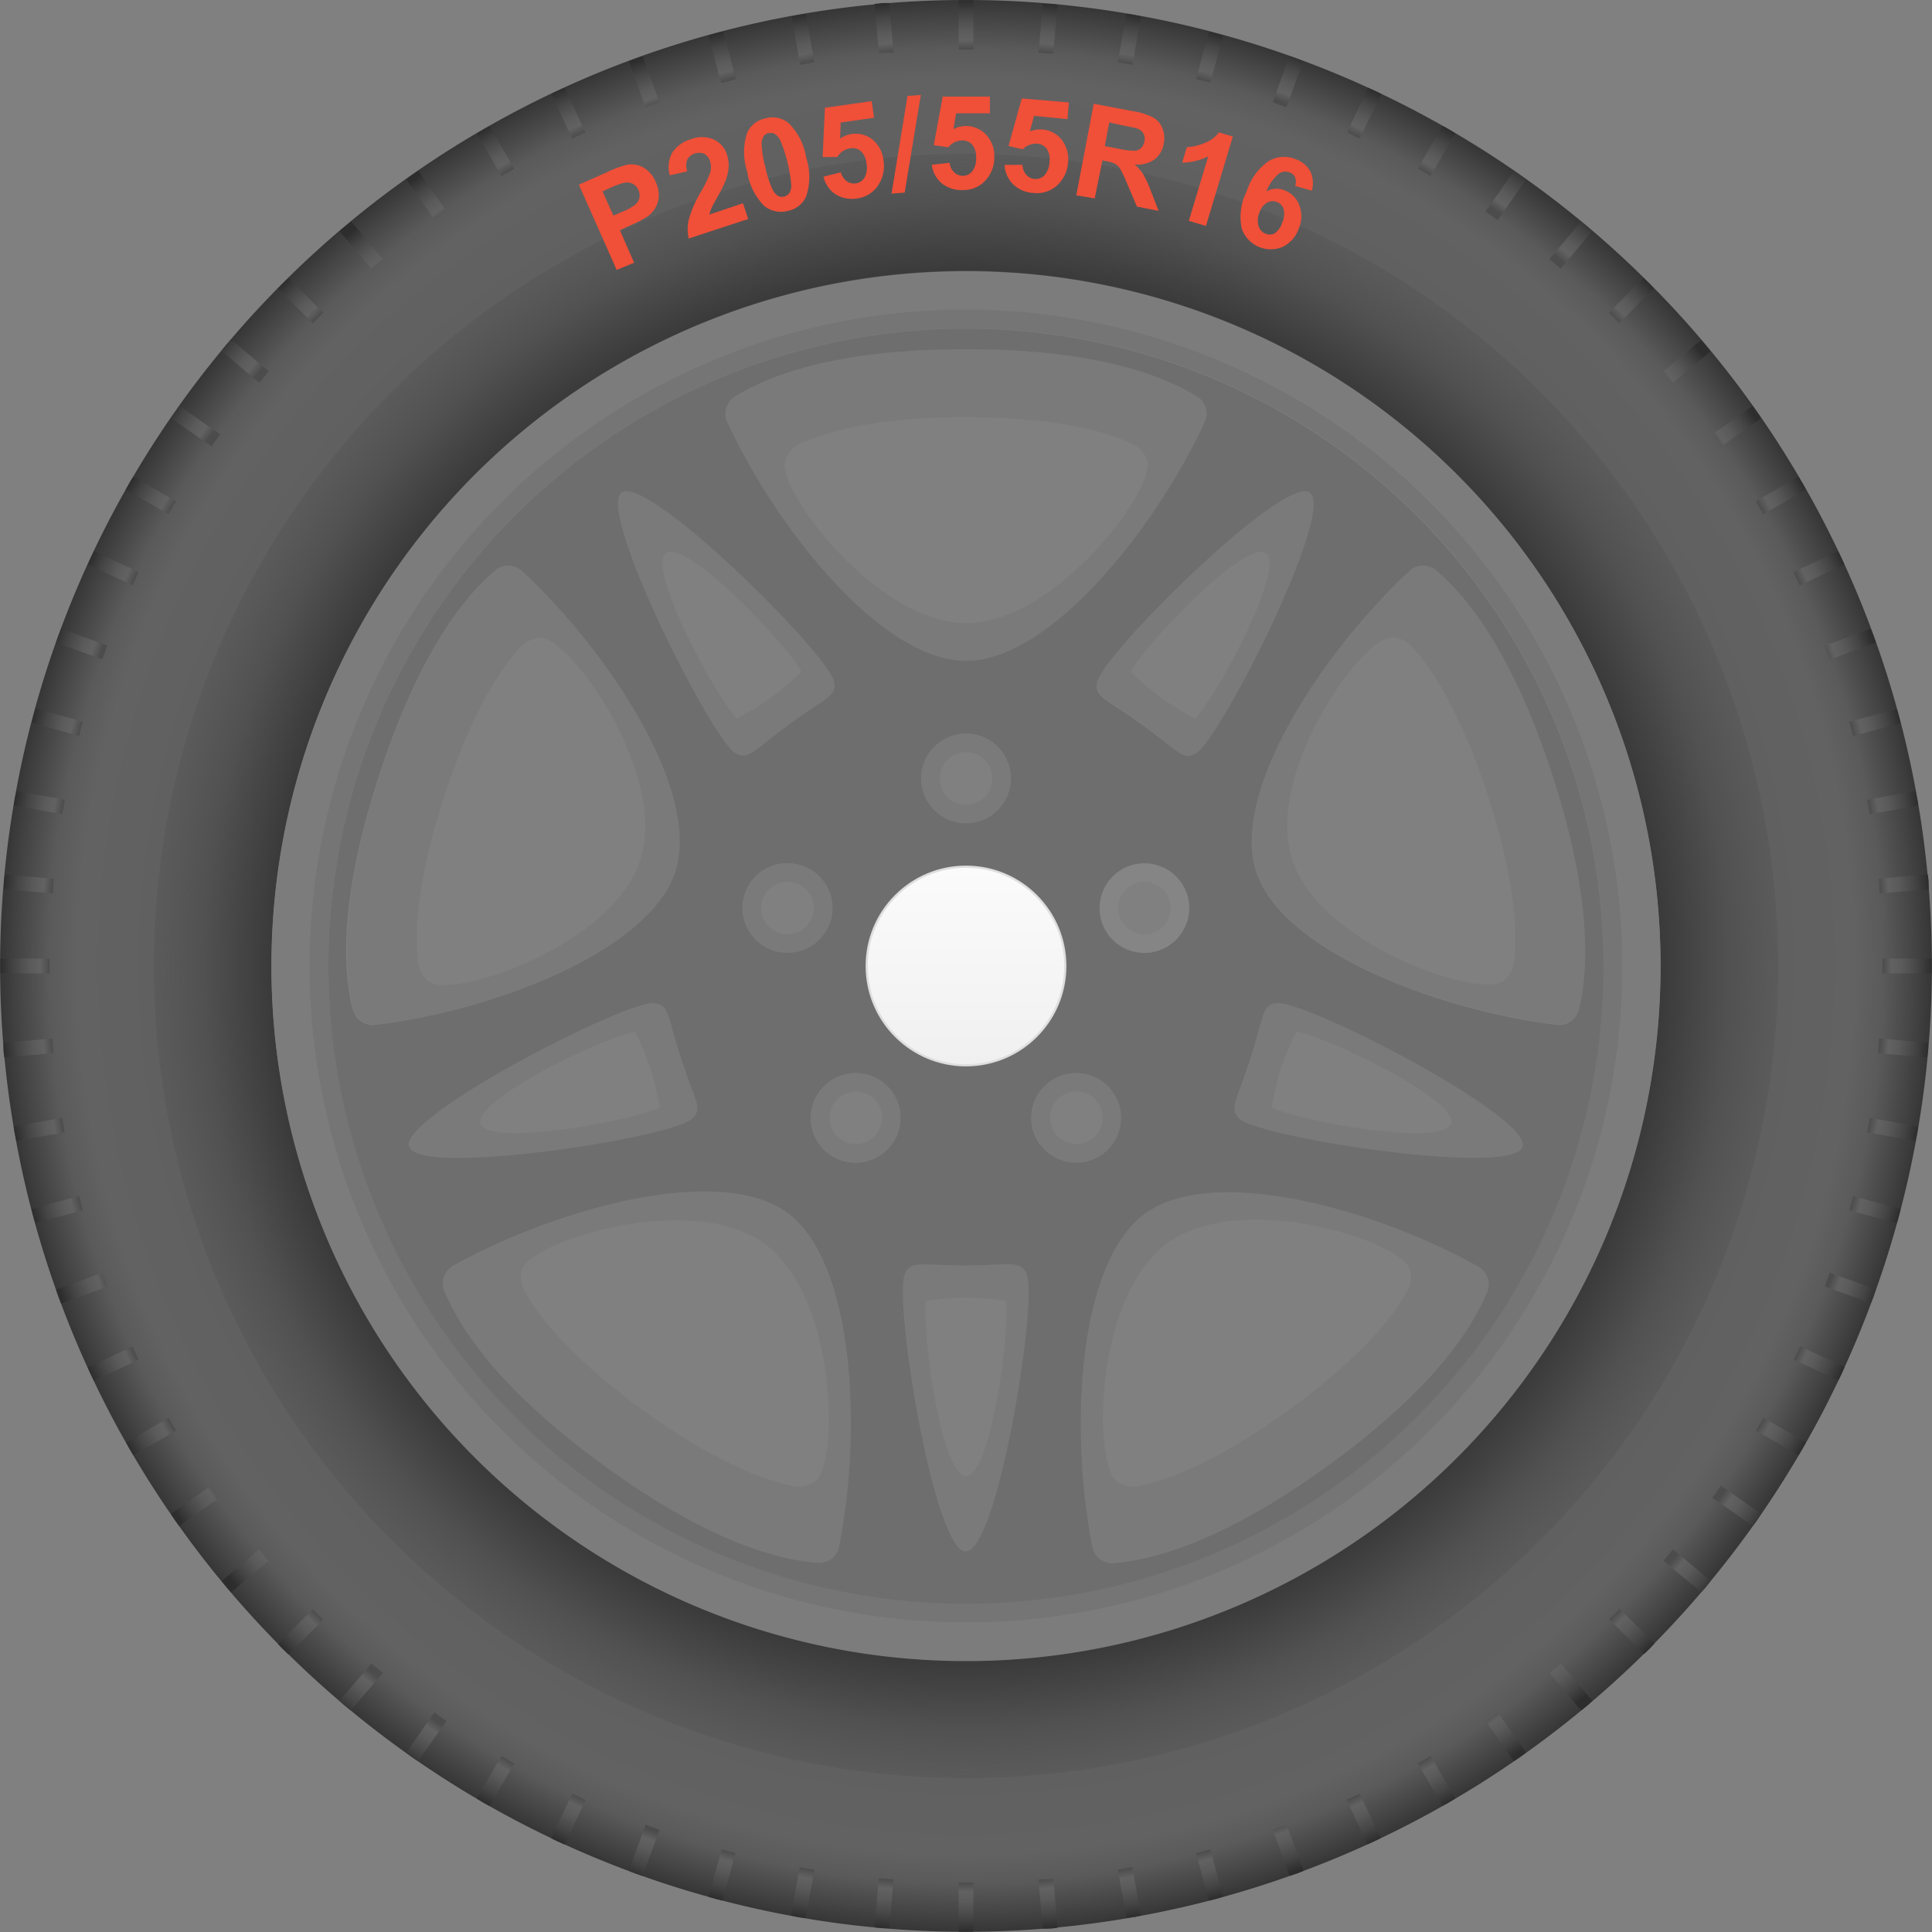 <svg id="Layer_1" data-name="Layer 1" xmlns="http://www.w3.org/2000/svg" xmlns:xlink="http://www.w3.org/1999/xlink" viewBox="0 0 178.02 178.02"><rect x="0" y="0" width="178.02" height="178.02" fill="#808080" stroke="none"/><defs><style>.cls-1{fill:url(#radial-gradient);}.cls-2{fill:url(#linear-gradient);}.cls-3{fill:url(#linear-gradient-2);}.cls-4{fill:url(#linear-gradient-3);}.cls-5{fill:url(#linear-gradient-4);}.cls-6{fill:url(#linear-gradient-5);}.cls-7{fill:url(#linear-gradient-6);}.cls-8{fill:url(#linear-gradient-7);}.cls-9{fill:url(#linear-gradient-8);}.cls-10{fill:url(#linear-gradient-9);}.cls-11{fill:url(#linear-gradient-10);}.cls-12{fill:url(#linear-gradient-11);}.cls-13{fill:url(#linear-gradient-12);}.cls-14{fill:url(#linear-gradient-13);}.cls-15{fill:url(#linear-gradient-14);}.cls-16{fill:url(#linear-gradient-15);}.cls-17{fill:url(#linear-gradient-16);}.cls-18{fill:url(#linear-gradient-17);}.cls-19{fill:url(#linear-gradient-18);}.cls-20{fill:url(#linear-gradient-19);}.cls-21{fill:url(#linear-gradient-20);}.cls-22{fill:url(#linear-gradient-21);}.cls-23{fill:url(#linear-gradient-22);}.cls-24{fill:url(#linear-gradient-23);}.cls-25{fill:url(#linear-gradient-24);}.cls-26{fill:url(#linear-gradient-25);}.cls-27{fill:url(#linear-gradient-26);}.cls-28{fill:url(#linear-gradient-27);}.cls-29{fill:url(#linear-gradient-28);}.cls-30{fill:url(#linear-gradient-29);}.cls-31{fill:url(#linear-gradient-30);}.cls-32{fill:url(#linear-gradient-31);}.cls-33{fill:url(#linear-gradient-32);}.cls-34{fill:url(#linear-gradient-33);}.cls-35{fill:url(#linear-gradient-34);}.cls-36{fill:url(#linear-gradient-35);}.cls-37{fill:url(#linear-gradient-36);}.cls-38{fill:url(#linear-gradient-37);}.cls-39{fill:url(#linear-gradient-38);}.cls-40{fill:url(#linear-gradient-39);}.cls-41{fill:url(#linear-gradient-40);}.cls-42{fill:url(#linear-gradient-41);}.cls-43{fill:url(#linear-gradient-42);}.cls-44{fill:url(#linear-gradient-43);}.cls-45{fill:url(#linear-gradient-44);}.cls-46{fill:url(#linear-gradient-45);}.cls-47{fill:url(#linear-gradient-46);}.cls-48{fill:url(#linear-gradient-47);}.cls-49{fill:url(#linear-gradient-48);}.cls-50{fill:url(#linear-gradient-49);}.cls-51{fill:url(#linear-gradient-50);}.cls-52{fill:url(#linear-gradient-51);}.cls-53{fill:url(#linear-gradient-52);}.cls-54{fill:url(#linear-gradient-53);}.cls-55{fill:url(#linear-gradient-54);}.cls-56{fill:url(#linear-gradient-55);}.cls-57{fill:url(#linear-gradient-56);}.cls-58{fill:url(#linear-gradient-57);}.cls-59{fill:url(#linear-gradient-58);}.cls-60{fill:url(#linear-gradient-59);}.cls-61{fill:url(#linear-gradient-60);}.cls-62{fill:url(#linear-gradient-61);}.cls-63{fill:url(#linear-gradient-62);}.cls-64{fill:url(#linear-gradient-63);}.cls-65{fill:url(#linear-gradient-64);}.cls-66{fill:url(#linear-gradient-65);}.cls-67{fill:url(#linear-gradient-66);}.cls-68{fill:url(#linear-gradient-67);}.cls-69{fill:url(#linear-gradient-68);}.cls-70{fill:url(#linear-gradient-69);}.cls-71{fill:url(#linear-gradient-70);}.cls-72{fill:url(#linear-gradient-71);}.cls-73{fill:url(#linear-gradient-72);}.cls-74{fill:url(#radial-gradient-2);}.cls-75{fill:#7a7a7a;}.cls-76{fill:#7c7c7c;}.cls-77{fill:#757575;}.cls-78{fill:#6e6e6e;}.cls-79{fill:#858585;}.cls-80{stroke:#dedede;stroke-miterlimit:10;stroke-width:0.2px;fill:url(#linear-gradient-73);}.cls-81{fill:#f04f38;}</style><radialGradient id="radial-gradient" cx="141.73" cy="141.73" r="89.01" gradientUnits="userSpaceOnUse"><stop offset="0" stop-color="#4c4c4c"/><stop offset="0.92" stop-color="#626262"/><stop offset="0.95" stop-color="#5a5a5a"/><stop offset="0.98" stop-color="#454545"/><stop offset="1" stop-color="#363636"/></radialGradient><linearGradient id="linear-gradient" x1="141.73" y1="57.29" x2="141.73" y2="52.74" gradientUnits="userSpaceOnUse"><stop offset="0" stop-color="#4c4c4c"/><stop offset="0.19" stop-color="#626262"/><stop offset="0.4" stop-color="#5a5a5a"/><stop offset="0.72" stop-color="#454545"/><stop offset="1" stop-color="#2d2d2d"/></linearGradient><linearGradient id="linear-gradient-2" x1="141.31" y1="57.57" x2="141.31" y2="53.02" gradientTransform="translate(-11.42 12.58) rotate(-5)" xlink:href="#linear-gradient"/><linearGradient id="linear-gradient-3" x1="142.25" y1="57.04" x2="142.25" y2="52.49" gradientTransform="translate(-22.92 27.09) rotate(-10)" xlink:href="#linear-gradient"/><linearGradient id="linear-gradient-4" x1="142.09" y1="57.44" x2="142.09" y2="52.89" gradientTransform="translate(-32.23 41.46) rotate(-15)" xlink:href="#linear-gradient"/><linearGradient id="linear-gradient-5" x1="141.93" y1="57.12" x2="141.93" y2="52.57" gradientTransform="matrix(0.94, -0.34, 0.34, 0.94, -40.05, 57.25)" xlink:href="#linear-gradient"/><linearGradient id="linear-gradient-6" x1="141.99" y1="57.31" x2="141.99" y2="52.76" gradientTransform="translate(-46.86 73.27) rotate(-25)" xlink:href="#linear-gradient"/><linearGradient id="linear-gradient-7" x1="141.84" y1="57.58" x2="141.84" y2="53.03" gradientTransform="translate(-52.11 89.66) rotate(-30)" xlink:href="#linear-gradient"/><linearGradient id="linear-gradient-8" x1="141.4" y1="56.81" x2="141.4" y2="52.26" gradientTransform="matrix(0.82, -0.57, 0.57, 0.82, -55.12, 107.13)" xlink:href="#linear-gradient"/><linearGradient id="linear-gradient-9" x1="141.68" y1="57.83" x2="141.68" y2="53.28" gradientTransform="matrix(0.77, -0.64, 0.64, 0.77, -58.24, 123.82)" xlink:href="#linear-gradient"/><linearGradient id="linear-gradient-10" x1="141.86" y1="57.38" x2="141.86" y2="52.84" gradientTransform="translate(-58.86 141.75) rotate(-45)" xlink:href="#linear-gradient"/><linearGradient id="linear-gradient-11" x1="142.31" y1="57.21" x2="142.31" y2="52.66" gradientTransform="matrix(0.64, -0.77, 0.77, 0.64, -58.25, 159.68)" xlink:href="#linear-gradient"/><linearGradient id="linear-gradient-12" x1="141.29" y1="56.96" x2="141.29" y2="52.41" gradientTransform="matrix(0.57, -0.82, 0.82, 0.57, -55.14, 176.37)" xlink:href="#linear-gradient"/><linearGradient id="linear-gradient-13" x1="142.07" y1="57.4" x2="142.07" y2="52.85" gradientTransform="translate(-52.14 193.85) rotate(-60)" xlink:href="#linear-gradient"/><linearGradient id="linear-gradient-14" x1="141.81" y1="57.55" x2="141.81" y2="53.01" gradientTransform="translate(-46.89 210.24) rotate(-65)" xlink:href="#linear-gradient"/><linearGradient id="linear-gradient-15" x1="141.62" y1="57.51" x2="141.62" y2="52.96" gradientTransform="matrix(0.34, -0.94, 0.94, 0.34, -40.09, 226.26)" xlink:href="#linear-gradient"/><linearGradient id="linear-gradient-16" x1="141.95" y1="57.67" x2="141.95" y2="53.13" gradientTransform="translate(-32.28 242.05) rotate(-75)" xlink:href="#linear-gradient"/><linearGradient id="linear-gradient-17" x1="141.56" y1="57.85" x2="141.56" y2="53.3" gradientTransform="translate(-22.97 256.43) rotate(-80)" xlink:href="#linear-gradient"/><linearGradient id="linear-gradient-18" x1="142.08" y1="56.92" x2="142.08" y2="52.37" gradientTransform="translate(-11.48 270.95) rotate(-85)" xlink:href="#linear-gradient"/><linearGradient id="linear-gradient-19" x1="141.8" y1="57.35" x2="141.8" y2="52.8" gradientTransform="translate(-0.06 283.53) rotate(-90)" xlink:href="#linear-gradient"/><linearGradient id="linear-gradient-20" x1="141.37" y1="57.64" x2="141.37" y2="53.09" gradientTransform="translate(12.51 294.95) rotate(-95)" xlink:href="#linear-gradient"/><linearGradient id="linear-gradient-21" x1="142.3" y1="57.12" x2="142.3" y2="52.57" gradientTransform="translate(27.03 306.45) rotate(-100)" xlink:href="#linear-gradient"/><linearGradient id="linear-gradient-22" x1="142.14" y1="57.52" x2="142.14" y2="52.97" gradientTransform="translate(41.4 315.76) rotate(-105)" xlink:href="#linear-gradient"/><linearGradient id="linear-gradient-23" x1="141.97" y1="57.2" x2="141.97" y2="52.65" gradientTransform="matrix(-0.34, -0.94, 0.94, -0.34, 57.18, 323.58)" xlink:href="#linear-gradient"/><linearGradient id="linear-gradient-24" x1="142.02" y1="57.39" x2="142.02" y2="52.84" gradientTransform="translate(73.21 330.39) rotate(-115)" xlink:href="#linear-gradient"/><linearGradient id="linear-gradient-25" x1="141.87" y1="57.67" x2="141.87" y2="53.12" gradientTransform="translate(89.6 335.64) rotate(-120)" xlink:href="#linear-gradient"/><linearGradient id="linear-gradient-26" x1="141.42" y1="56.89" x2="141.42" y2="52.34" gradientTransform="matrix(-0.57, -0.82, 0.82, -0.57, 107.07, 338.65)" xlink:href="#linear-gradient"/><linearGradient id="linear-gradient-27" x1="141.69" y1="57.92" x2="141.69" y2="53.37" gradientTransform="matrix(-0.64, -0.77, 0.77, -0.64, 123.76, 341.77)" xlink:href="#linear-gradient"/><linearGradient id="linear-gradient-28" x1="141.86" y1="57.47" x2="141.86" y2="52.92" gradientTransform="translate(141.69 342.39) rotate(-135)" xlink:href="#linear-gradient"/><linearGradient id="linear-gradient-29" x1="142.3" y1="57.3" x2="142.3" y2="52.75" gradientTransform="matrix(-0.77, -0.64, 0.64, -0.77, 159.62, 341.78)" xlink:href="#linear-gradient"/><linearGradient id="linear-gradient-30" x1="141.27" y1="57.04" x2="141.27" y2="52.5" gradientTransform="matrix(-0.82, -0.57, 0.57, -0.82, 176.31, 338.67)" xlink:href="#linear-gradient"/><linearGradient id="linear-gradient-31" x1="142.05" y1="57.48" x2="142.05" y2="52.93" gradientTransform="translate(193.79 335.67) rotate(-150)" xlink:href="#linear-gradient"/><linearGradient id="linear-gradient-32" x1="141.78" y1="57.64" x2="141.78" y2="53.09" gradientTransform="translate(210.18 330.41) rotate(-155)" xlink:href="#linear-gradient"/><linearGradient id="linear-gradient-33" x1="141.58" y1="57.59" x2="141.58" y2="53.04" gradientTransform="matrix(-0.94, -0.34, 0.34, -0.94, 226.2, 323.62)" xlink:href="#linear-gradient"/><linearGradient id="linear-gradient-34" x1="141.9" y1="57.75" x2="141.9" y2="53.2" gradientTransform="translate(241.99 315.81) rotate(-165)" xlink:href="#linear-gradient"/><linearGradient id="linear-gradient-35" x1="141.51" y1="57.93" x2="141.51" y2="53.37" gradientTransform="translate(256.37 306.5) rotate(-170)" xlink:href="#linear-gradient"/><linearGradient id="linear-gradient-36" x1="142.02" y1="56.99" x2="142.02" y2="52.44" gradientTransform="translate(270.89 295.01) rotate(-175)" xlink:href="#linear-gradient"/><linearGradient id="linear-gradient-37" x1="141.74" y1="57.42" x2="141.74" y2="52.87" gradientTransform="translate(283.47 283.59) rotate(180)" xlink:href="#linear-gradient"/><linearGradient id="linear-gradient-38" x1="141.3" y1="57.7" x2="141.3" y2="53.15" gradientTransform="translate(294.89 271.01) rotate(175)" xlink:href="#linear-gradient"/><linearGradient id="linear-gradient-39" x1="142.23" y1="57.17" x2="142.23" y2="52.62" gradientTransform="translate(306.39 256.5) rotate(170)" xlink:href="#linear-gradient"/><linearGradient id="linear-gradient-40" x1="142.06" y1="57.56" x2="142.06" y2="53.01" gradientTransform="translate(315.7 242.13) rotate(165)" xlink:href="#linear-gradient"/><linearGradient id="linear-gradient-41" x1="141.89" y1="57.24" x2="141.89" y2="52.69" gradientTransform="matrix(-0.94, 0.34, -0.34, -0.94, 323.52, 226.34)" xlink:href="#linear-gradient"/><linearGradient id="linear-gradient-42" x1="141.94" y1="57.42" x2="141.94" y2="52.87" gradientTransform="translate(330.32 210.32) rotate(155)" xlink:href="#linear-gradient"/><linearGradient id="linear-gradient-43" x1="141.78" y1="57.69" x2="141.78" y2="53.14" gradientTransform="translate(335.58 193.93) rotate(150)" xlink:href="#linear-gradient"/><linearGradient id="linear-gradient-44" x1="141.33" y1="56.91" x2="141.33" y2="52.36" gradientTransform="matrix(-0.82, 0.57, -0.57, -0.82, 338.59, 176.46)" xlink:href="#linear-gradient"/><linearGradient id="linear-gradient-45" x1="141.6" y1="57.93" x2="141.6" y2="53.37" gradientTransform="matrix(-0.77, 0.64, -0.64, -0.77, 341.71, 159.77)" xlink:href="#linear-gradient"/><linearGradient id="linear-gradient-46" x1="141.77" y1="57.48" x2="141.77" y2="52.93" gradientTransform="translate(342.33 141.84) rotate(135)" xlink:href="#linear-gradient"/><linearGradient id="linear-gradient-47" x1="142.21" y1="57.3" x2="142.21" y2="52.74" gradientTransform="matrix(-0.64, 0.77, -0.77, -0.64, 341.72, 123.91)" xlink:href="#linear-gradient"/><linearGradient id="linear-gradient-48" x1="141.18" y1="57.03" x2="141.18" y2="52.48" gradientTransform="matrix(-0.57, 0.82, -0.82, -0.57, 338.61, 107.22)" xlink:href="#linear-gradient"/><linearGradient id="linear-gradient-49" x1="141.96" y1="57.46" x2="141.96" y2="52.91" gradientTransform="translate(335.6 89.74) rotate(120)" xlink:href="#linear-gradient"/><linearGradient id="linear-gradient-50" x1="141.69" y1="57.61" x2="141.69" y2="53.06" gradientTransform="translate(330.35 73.35) rotate(115)" xlink:href="#linear-gradient"/><linearGradient id="linear-gradient-51" x1="141.5" y1="57.55" x2="141.5" y2="53" gradientTransform="matrix(-0.34, 0.94, -0.94, -0.34, 323.56, 57.33)" xlink:href="#linear-gradient"/><linearGradient id="linear-gradient-52" x1="141.82" y1="57.71" x2="141.82" y2="53.16" gradientTransform="translate(315.74 41.54) rotate(105)" xlink:href="#linear-gradient"/><linearGradient id="linear-gradient-53" x1="141.43" y1="57.88" x2="141.43" y2="53.32" gradientTransform="translate(306.44 27.16) rotate(100)" xlink:href="#linear-gradient"/><linearGradient id="linear-gradient-54" x1="141.95" y1="56.93" x2="141.95" y2="52.38" gradientTransform="translate(294.95 12.65) rotate(95)" xlink:href="#linear-gradient"/><linearGradient id="linear-gradient-55" x1="141.67" y1="57.36" x2="141.67" y2="52.81" gradientTransform="translate(283.53 0.06) rotate(90)" xlink:href="#linear-gradient"/><linearGradient id="linear-gradient-56" x1="141.24" y1="57.64" x2="141.24" y2="53.09" gradientTransform="translate(270.96 -11.36) rotate(85)" xlink:href="#linear-gradient"/><linearGradient id="linear-gradient-57" x1="142.18" y1="57.1" x2="142.18" y2="52.55" gradientTransform="translate(256.44 -22.86) rotate(80)" xlink:href="#linear-gradient"/><linearGradient id="linear-gradient-58" x1="142.01" y1="57.49" x2="142.01" y2="52.94" gradientTransform="translate(242.08 -32.17) rotate(75)" xlink:href="#linear-gradient"/><linearGradient id="linear-gradient-59" x1="141.85" y1="57.17" x2="141.85" y2="52.61" gradientTransform="matrix(0.34, 0.94, -0.94, 0.34, 226.29, -39.99)" xlink:href="#linear-gradient"/><linearGradient id="linear-gradient-60" x1="141.9" y1="57.35" x2="141.9" y2="52.8" gradientTransform="translate(210.27 -46.8) rotate(65)" xlink:href="#linear-gradient"/><linearGradient id="linear-gradient-61" x1="141.76" y1="57.61" x2="141.76" y2="53.06" gradientTransform="translate(193.88 -52.06) rotate(60)" xlink:href="#linear-gradient"/><linearGradient id="linear-gradient-62" x1="141.31" y1="56.83" x2="141.31" y2="52.28" gradientTransform="matrix(0.57, 0.82, -0.82, 0.57, 176.4, -55.07)" xlink:href="#linear-gradient"/><linearGradient id="linear-gradient-63" x1="141.59" y1="57.84" x2="141.59" y2="53.29" gradientTransform="matrix(0.64, 0.77, -0.77, 0.64, 159.71, -58.19)" xlink:href="#linear-gradient"/><linearGradient id="linear-gradient-64" x1="141.77" y1="57.4" x2="141.77" y2="52.84" gradientTransform="translate(141.78 -58.81) rotate(45)" xlink:href="#linear-gradient"/><linearGradient id="linear-gradient-65" x1="142.21" y1="57.21" x2="142.21" y2="52.66" gradientTransform="matrix(0.77, 0.64, -0.64, 0.77, 123.85, -58.2)" xlink:href="#linear-gradient"/><linearGradient id="linear-gradient-66" x1="141.2" y1="56.95" x2="141.2" y2="52.4" gradientTransform="matrix(0.82, 0.57, -0.57, 0.82, 107.16, -55.08)" xlink:href="#linear-gradient"/><linearGradient id="linear-gradient-67" x1="141.98" y1="57.38" x2="141.98" y2="52.83" gradientTransform="translate(89.68 -52.08) rotate(30)" xlink:href="#linear-gradient"/><linearGradient id="linear-gradient-68" x1="141.72" y1="57.53" x2="141.72" y2="52.98" gradientTransform="translate(73.29 -46.83) rotate(25)" xlink:href="#linear-gradient"/><linearGradient id="linear-gradient-69" x1="141.54" y1="57.48" x2="141.54" y2="52.93" gradientTransform="matrix(0.94, 0.34, -0.34, 0.94, 57.27, -40.04)" xlink:href="#linear-gradient"/><linearGradient id="linear-gradient-70" x1="141.87" y1="57.64" x2="141.87" y2="53.09" gradientTransform="translate(41.47 -32.22) rotate(15)" xlink:href="#linear-gradient"/><linearGradient id="linear-gradient-71" x1="141.48" y1="57.81" x2="141.48" y2="53.26" gradientTransform="translate(27.1 -22.92) rotate(10)" xlink:href="#linear-gradient"/><linearGradient id="linear-gradient-72" x1="142.01" y1="56.87" x2="142.01" y2="52.32" gradientTransform="translate(12.58 -11.42) rotate(5)" xlink:href="#linear-gradient"/><radialGradient id="radial-gradient-2" cx="141.73" cy="141.73" r="89.01" gradientUnits="userSpaceOnUse"><stop offset="0.7" stop-color="#343434"/><stop offset="0.79" stop-color="#515151"/><stop offset="0.9" stop-color="#5b5b5b" stop-opacity="0"/></radialGradient><linearGradient id="linear-gradient-73" x1="89.01" y1="98.15" x2="89.01" y2="79.86" gradientUnits="userSpaceOnUse"><stop offset="0" stop-color="#f0f0f0"/><stop offset="1" stop-color="#fbfbfb"/></linearGradient></defs><title>tire-1135376</title><path class="cls-1" d="M141.73,52.72a89,89,0,1,0,89,89A89,89,0,0,0,141.73,52.72Zm0,153a64,64,0,1,1,64-64A64,64,0,0,1,141.73,205.68Z" transform="translate(-52.72 -52.72)"/><path class="cls-2" d="M142.41,57.29V52.76l-.68,0-.68,0v4.53Z" transform="translate(-52.72 -52.72)"/><path class="cls-3" d="M135.05,57.55,134.66,53l-.68,0-.68.08.4,4.51Z" transform="translate(-52.72 -52.72)"/><path class="cls-4" d="M127.74,58.45,127,54l-.67.1-.67.13.79,4.46Z" transform="translate(-52.72 -52.72)"/><path class="cls-5" d="M120.53,60l-1.17-4.38-.66.16L118,56l1.17,4.38Z" transform="translate(-52.72 -52.72)"/><path class="cls-6" d="M113.49,62.15l-1.55-4.26-.65.22-.63.25,1.55,4.26Z" transform="translate(-52.72 -52.72)"/><path class="cls-7" d="M106.66,64.91l-1.91-4.11-.62.27-.61.3,1.92,4.11Z" transform="translate(-52.72 -52.72)"/><path class="cls-8" d="M100.1,68.26l-2.26-3.92-.6.33-.58.35,2.27,3.92Z" transform="translate(-52.72 -52.72)"/><path class="cls-9" d="M93.86,72.17l-2.6-3.71-.57.38-.55.4,2.6,3.71Z" transform="translate(-52.72 -52.72)"/><path class="cls-10" d="M88,76.61l-2.91-3.47-.53.42L84,74l2.91,3.47Z" transform="translate(-52.72 -52.72)"/><path class="cls-11" d="M82.5,81.54l-3.2-3.2-.49.47-.47.49,3.2,3.2Z" transform="translate(-52.72 -52.72)"/><path class="cls-12" d="M77.48,86.93,74,84c-.15.18-.31.34-.45.51s-.28.36-.42.53L76.61,88Z" transform="translate(-52.72 -52.72)"/><path class="cls-13" d="M73,92.74l-3.71-2.6c-.13.19-.28.36-.41.55s-.25.38-.38.57l3.71,2.6Z" transform="translate(-52.72 -52.72)"/><path class="cls-14" d="M68.94,98.92,65,96.65c-.12.2-.25.38-.36.58s-.21.4-.33.6l3.92,2.26Z" transform="translate(-52.72 -52.72)"/><path class="cls-15" d="M65.49,105.43l-4.1-1.92c-.1.21-.21.4-.3.61s-.18.42-.27.62l4.11,1.91Z" transform="translate(-52.72 -52.72)"/><path class="cls-16" d="M62.61,112.21l-4.26-1.55c-.08.21-.17.42-.25.63s-.14.43-.22.64l4.26,1.55Z" transform="translate(-52.72 -52.72)"/><path class="cls-17" d="M60.34,119.22,56,118c-.06.22-.14.44-.19.65s-.1.44-.16.66L60,120.53Z" transform="translate(-52.72 -52.72)"/><path class="cls-18" d="M58.69,126.4l-4.46-.79c0,.22-.1.45-.14.67s-.06.45-.1.67l4.46.79Z" transform="translate(-52.72 -52.72)"/><path class="cls-19" d="M57.67,133.69l-4.51-.4c0,.23-.06.45-.08.68s0,.45,0,.68l4.51.39Z" transform="translate(-52.72 -52.72)"/><path class="cls-20" d="M57.29,141.05H52.76c0,.23,0,.46,0,.68s0,.45,0,.68h4.53Z" transform="translate(-52.72 -52.72)"/><path class="cls-21" d="M57.55,148.41l-4.51.39c0,.23,0,.46,0,.68s.06.45.08.68l4.51-.4Z" transform="translate(-52.72 -52.72)"/><path class="cls-22" d="M58.45,155.72l-4.46.79c0,.23.06.45.1.67s.1.44.13.67l4.46-.79Z" transform="translate(-52.72 -52.72)"/><path class="cls-23" d="M60,162.93l-4.38,1.17c.06.22.1.45.16.66s.14.43.19.65l4.38-1.17Z" transform="translate(-52.72 -52.72)"/><path class="cls-24" d="M62.15,170l-4.26,1.55c.08.22.13.44.21.65s.17.42.25.63l4.26-1.55Z" transform="translate(-52.72 -52.72)"/><path class="cls-25" d="M64.91,176.8l-4.1,1.92c.09.21.17.42.27.62s.21.4.3.61L65.49,178Z" transform="translate(-52.72 -52.72)"/><path class="cls-26" d="M68.26,183.36l-3.92,2.27c.11.2.21.4.32.6s.24.38.36.58l3.92-2.26Z" transform="translate(-52.72 -52.72)"/><path class="cls-27" d="M72.17,189.61l-3.71,2.6c.13.19.24.38.37.57s.28.36.4.55l3.71-2.6Z" transform="translate(-52.72 -52.72)"/><path class="cls-28" d="M76.61,195.49l-3.47,2.91c.15.18.28.36.42.53s.31.33.45.51l3.47-2.91Z" transform="translate(-52.72 -52.72)"/><path class="cls-29" d="M81.54,201l-3.2,3.21c.16.16.31.34.47.49s.34.31.49.47l3.2-3.2Z" transform="translate(-52.72 -52.72)"/><path class="cls-30" d="M86.93,206,84,209.45l.51.45c.17.15.36.28.53.42L88,206.86Z" transform="translate(-52.72 -52.72)"/><path class="cls-31" d="M92.74,210.51l-2.6,3.71.54.41c.18.13.38.24.57.38l2.6-3.71Z" transform="translate(-52.72 -52.72)"/><path class="cls-32" d="M98.92,214.52l-2.26,3.93.58.36.6.33,2.26-3.92Z" transform="translate(-52.72 -52.72)"/><path class="cls-33" d="M105.43,218l-1.91,4.11.61.3.63.27,1.91-4.1Z" transform="translate(-52.72 -52.72)"/><path class="cls-34" d="M112.21,220.85l-1.55,4.26.63.25c.21.08.44.14.65.22l1.55-4.25Z" transform="translate(-52.72 -52.72)"/><path class="cls-35" d="M119.22,223.12,118,227.5l.65.19c.22.06.45.1.66.16l1.17-4.37Z" transform="translate(-52.72 -52.72)"/><path class="cls-36" d="M126.4,224.77l-.79,4.47c.23,0,.45.1.67.13s.45.06.68.1l.79-4.46Z" transform="translate(-52.72 -52.72)"/><path class="cls-37" d="M133.69,225.79l-.39,4.52.68.08c.22,0,.46,0,.68,0l.39-4.51Z" transform="translate(-52.72 -52.72)"/><path class="cls-38" d="M141.05,226.17v4.54l.68,0c.23,0,.45,0,.68,0v-4.53Z" transform="translate(-52.72 -52.72)"/><path class="cls-39" d="M148.41,225.91l.4,4.52.68,0c.22,0,.45-.06.68-.08l-.39-4.51Z" transform="translate(-52.72 -52.72)"/><path class="cls-40" d="M155.72,225l.79,4.46.67-.1c.22,0,.44-.1.67-.14l-.79-4.46Z" transform="translate(-52.72 -52.72)"/><path class="cls-41" d="M162.93,223.47l1.18,4.38.66-.16c.22-.05.43-.14.65-.2l-1.17-4.37Z" transform="translate(-52.72 -52.72)"/><path class="cls-42" d="M170,221.31l1.55,4.26.65-.21c.21-.07.42-.18.63-.25l-1.55-4.25Z" transform="translate(-52.72 -52.72)"/><path class="cls-43" d="M176.8,218.55l1.92,4.11.62-.27c.21-.09.4-.21.61-.31L178,218Z" transform="translate(-52.72 -52.72)"/><path class="cls-44" d="M183.36,215.2l2.27,3.92.6-.32c.2-.11.38-.25.58-.36l-2.26-3.92Z" transform="translate(-52.72 -52.72)"/><path class="cls-45" d="M189.61,211.29l2.6,3.71.57-.37c.19-.13.36-.28.55-.41l-2.6-3.71Z" transform="translate(-52.72 -52.72)"/><path class="cls-46" d="M195.49,206.86l2.92,3.47c.17-.15.36-.28.53-.42s.33-.31.51-.46L196.53,206Z" transform="translate(-52.72 -52.72)"/><path class="cls-47" d="M201,201.93l3.21,3.2c.16-.17.34-.31.49-.47s.31-.34.47-.5l-3.2-3.2Z" transform="translate(-52.72 -52.72)"/><path class="cls-48" d="M206,196.53l3.48,2.91c.15-.18.31-.34.45-.51s.28-.36.42-.54l-3.47-2.91Z" transform="translate(-52.72 -52.72)"/><path class="cls-49" d="M210.51,190.73l3.72,2.6c.13-.19.28-.36.4-.54s.24-.39.38-.57l-3.71-2.6Z" transform="translate(-52.72 -52.72)"/><path class="cls-50" d="M214.52,184.54l3.93,2.26c.11-.2.24-.38.35-.58s.21-.41.33-.6l-3.92-2.26Z" transform="translate(-52.72 -52.72)"/><path class="cls-51" d="M218,178l4.11,1.91c.1-.21.21-.41.31-.61s.17-.42.27-.62l-4.1-1.91Z" transform="translate(-52.72 -52.72)"/><path class="cls-52" d="M220.85,171.25l4.26,1.55c.08-.22.18-.42.25-.63s.14-.44.21-.65L221.32,170Z" transform="translate(-52.72 -52.72)"/><path class="cls-53" d="M223.12,164.25l4.38,1.17c.06-.22.14-.43.19-.65s.1-.44.16-.66l-4.37-1.17Z" transform="translate(-52.72 -52.72)"/><path class="cls-54" d="M224.77,157.07l4.46.78c0-.23.1-.45.14-.67s.06-.45.1-.67l-4.46-.79Z" transform="translate(-52.72 -52.72)"/><path class="cls-55" d="M225.79,149.77l4.51.39c0-.23.06-.45.08-.68s0-.46,0-.68l-4.51-.4Z" transform="translate(-52.72 -52.72)"/><path class="cls-56" d="M226.17,142.41h4.53c0-.23,0-.46,0-.68s0-.46,0-.68h-4.53Z" transform="translate(-52.72 -52.72)"/><path class="cls-57" d="M225.91,135.05l4.52-.4c0-.23,0-.46,0-.68s-.06-.45-.08-.68l-4.51.39Z" transform="translate(-52.72 -52.72)"/><path class="cls-58" d="M225,127.74l4.46-.79c0-.23-.06-.45-.1-.67s-.1-.45-.14-.67l-4.46.79Z" transform="translate(-52.72 -52.72)"/><path class="cls-59" d="M223.47,120.54l4.38-1.18c-.06-.22-.1-.45-.16-.66s-.14-.43-.19-.65l-4.38,1.17Z" transform="translate(-52.72 -52.72)"/><path class="cls-60" d="M221.31,113.49l4.26-1.55c-.08-.22-.14-.44-.22-.65s-.18-.42-.25-.63l-4.25,1.55Z" transform="translate(-52.72 -52.72)"/><path class="cls-61" d="M218.55,106.66l4.11-1.92c-.1-.21-.18-.42-.27-.62s-.21-.4-.3-.61l-4.1,1.91Z" transform="translate(-52.72 -52.72)"/><path class="cls-62" d="M215.2,100.1l3.92-2.27c-.12-.2-.21-.41-.33-.6s-.25-.38-.36-.58l-3.92,2.26Z" transform="translate(-52.72 -52.72)"/><path class="cls-63" d="M211.29,93.86l3.71-2.6c-.13-.19-.24-.39-.38-.57s-.28-.36-.41-.55l-3.71,2.6Z" transform="translate(-52.72 -52.72)"/><path class="cls-64" d="M206.86,88l3.47-2.91c-.15-.17-.28-.36-.42-.53s-.31-.34-.45-.51L206,86.93Z" transform="translate(-52.72 -52.72)"/><path class="cls-65" d="M201.92,82.5l3.2-3.21c-.16-.16-.31-.34-.47-.49s-.34-.31-.49-.47l-3.2,3.2Z" transform="translate(-52.72 -52.72)"/><path class="cls-66" d="M196.53,77.48,199.44,74c-.18-.15-.34-.31-.51-.45s-.36-.28-.53-.42l-2.91,3.47Z" transform="translate(-52.72 -52.72)"/><path class="cls-67" d="M190.72,73l2.6-3.71c-.19-.13-.36-.28-.55-.41s-.39-.24-.57-.37l-2.6,3.71Z" transform="translate(-52.72 -52.72)"/><path class="cls-68" d="M184.54,68.94,186.81,65l-.58-.36c-.19-.12-.41-.21-.6-.32l-2.26,3.92Z" transform="translate(-52.72 -52.72)"/><path class="cls-69" d="M178,65.49,180,61.38l-.61-.3c-.2-.1-.42-.17-.62-.27l-1.91,4.1Z" transform="translate(-52.72 -52.72)"/><path class="cls-70" d="M171.25,62.61l1.55-4.26-.63-.25c-.21-.08-.44-.14-.65-.21L170,62.14Z" transform="translate(-52.72 -52.72)"/><path class="cls-71" d="M164.25,60.34,165.42,56l-.65-.19-.66-.16L162.93,60Z" transform="translate(-52.72 -52.72)"/><path class="cls-72" d="M157.07,58.69l.78-4.46-.67-.14-.67-.1-.79,4.46Z" transform="translate(-52.72 -52.72)"/><path class="cls-73" d="M149.77,57.67l.39-4.52-.67-.08-.68,0-.4,4.51Z" transform="translate(-52.72 -52.72)"/><path class="cls-74" d="M141.73,66.9a74.83,74.83,0,1,0,74.83,74.83A74.83,74.83,0,0,0,141.73,66.9Zm0,138.78a64,64,0,1,1,64-64A64,64,0,0,1,141.73,205.68Z" transform="translate(-52.72 -52.72)"/><path class="cls-75" d="M153.86,115.52c-.3,1.37.76,1.49,4.08,3.91s3.77,3.38,5,2.67c2.3-1.35,12.86-22.28,10.51-24S154.43,112.91,153.86,115.52Zm15.51-11.82c1.84,1.34-4.54,13.2-6.52,15.23a28.29,28.29,0,0,1-3.15-1.91,28.78,28.78,0,0,1-2.79-2.4C158.21,112.09,167.52,102.36,169.36,103.7Z" transform="translate(-52.72 -52.72)"/><path class="cls-75" d="M120.55,122.1c1.21.71,1.65-.26,5-2.67s4.38-2.54,4.08-3.91C129,112.91,112.39,96.4,110,98.11S118.25,120.75,120.55,122.1Zm-6.45-18.4c1.84-1.34,11.15,8.39,12.46,10.91a28.45,28.45,0,0,1-2.79,2.4,28.94,28.94,0,0,1-3.15,1.91C118.64,116.9,112.26,105,114.1,103.7Z" transform="translate(-52.72 -52.72)"/><path class="cls-75" d="M116.52,155.81c1-.93.27-1.65-1-5.56s-1.06-5-2.46-5.09c-2.65-.26-23.5,10.47-22.6,13.23S114.52,157.59,116.52,155.81ZM97,156.26c-.7-2.17,11.43-8,14.23-8.48a28,28,0,0,1,1.43,3.4,28.77,28.77,0,0,1,.85,3.59C111,156,97.73,158.43,97,156.26Z" transform="translate(-52.72 -52.72)"/><path class="cls-75" d="M147.33,170.07c-.56-1.28-1.49-.77-5.6-.77s-5-.52-5.6.77c-1.07,2.44,2.69,25.58,5.6,25.58S148.4,172.51,147.33,170.07Zm-5.6,18.67c-2.28,0-4.09-13.35-3.67-16.15a28,28,0,0,1,3.67-.3,28.67,28.67,0,0,1,3.67.3C145.82,175.39,144,188.74,141.73,188.74Z" transform="translate(-52.72 -52.72)"/><path class="cls-75" d="M170.41,145.16c-1.39.14-1.19,1.18-2.46,5.09s-2.05,4.63-1,5.56c2,1.77,25.16,5.34,26.06,2.58S173.07,144.9,170.41,145.16Zm16,11.1c-.7,2.17-14-.23-16.5-1.5a28.37,28.37,0,0,1,.84-3.59,28.75,28.75,0,0,1,1.43-3.4C175,148.25,187.15,154.09,186.44,156.26Z" transform="translate(-52.72 -52.72)"/><path class="cls-75" d="M141.73,113.61c7.85,0,17.63-12.45,22.06-22.15a1.88,1.88,0,0,0-.92-2.29c-3.67-2.22-10.11-4.27-21.14-4.27S124.26,87,120.59,89.17a1.89,1.89,0,0,0-.92,2.29C124.11,101.16,133.88,113.61,141.73,113.61ZM125.07,95.13a2.57,2.57,0,0,1,1.28-1.48c2-.94,6.47-2.49,15.39-2.49s13.4,1.55,15.39,2.49a2.56,2.56,0,0,1,1.28,1.48c.87,2.55-8.3,15-16.66,15S124.2,97.67,125.07,95.13Z" transform="translate(-52.72 -52.72)"/><path class="cls-75" d="M115,133c2.43-7.47-6.39-20.61-14.25-27.82a1.89,1.89,0,0,0-2.46.16c-3.24,2.8-7.19,8.3-10.59,18.79s-3.44,17.25-2.47,21.42a1.89,1.89,0,0,0,1.9,1.58C97.7,146,112.56,140.51,115,133ZM92.26,143.18a2.56,2.56,0,0,1-1-1.67c-.28-2.18-.37-6.92,2.39-15.4s5.61-12.27,7.12-13.86a2.56,2.56,0,0,1,1.8-.76c2.69,0,11.72,12.54,9.14,20.49S94.41,144.79,92.26,143.18Z" transform="translate(-52.72 -52.72)"/><path class="cls-75" d="M125.2,164.49c-6.35-4.62-21.58-.29-30.86,5a1.88,1.88,0,0,0-.61,2.39c1.66,3.95,5.67,9.4,14.59,15.88s15.35,8.61,19.61,9a1.89,1.89,0,0,0,2.09-1.32C132.14,184.92,131.55,169.1,125.2,164.49Zm2.62,24.75a2.57,2.57,0,0,1-1.9.44c-2.16-.41-6.69-1.79-13.91-7s-9.93-9.13-11-11.06a2.58,2.58,0,0,1-.17-1.95c.8-2.57,15.55-7.27,22.31-2.36S130,187.68,127.82,189.23Z" transform="translate(-52.72 -52.72)"/><path class="cls-75" d="M158.26,164.49c-6.35,4.61-6.94,20.43-4.83,30.88a1.89,1.89,0,0,0,2.09,1.32c4.27-.36,10.69-2.49,19.61-9s12.93-11.93,14.59-15.88a1.88,1.88,0,0,0-.61-2.39C179.84,164.2,164.61,159.87,158.26,164.49Zm24.35,5.16a2.56,2.56,0,0,1-.17,1.95c-1.05,1.93-3.77,5.82-11,11.06s-11.75,6.62-13.91,7a2.57,2.57,0,0,1-1.9-.44c-2.2-1.55-2.11-17,4.65-21.95S181.81,167.07,182.61,169.64Z" transform="translate(-52.72 -52.72)"/><path class="cls-75" d="M168.48,133c2.43,7.47,17.29,12.92,27.88,14.13a1.89,1.89,0,0,0,1.9-1.58c1-4.17.94-10.94-2.47-21.42s-7.35-16-10.59-18.79a1.88,1.88,0,0,0-2.46-.16C174.87,112.43,166.05,125.58,168.48,133Zm12.43-21.56a2.57,2.57,0,0,1,1.8.76c1.51,1.6,4.37,5.38,7.12,13.86s2.67,13.22,2.39,15.4a2.56,2.56,0,0,1-1,1.67c-2.15,1.61-16.85-3.25-19.43-11.21S178.22,111.44,180.91,111.48Z" transform="translate(-52.72 -52.72)"/><path class="cls-76" d="M141.73,77.78a64,64,0,1,0,64,64A64,64,0,0,0,141.73,77.78Zm0,124.44a60.49,60.49,0,1,1,60.49-60.49A60.55,60.55,0,0,1,141.73,202.22Z" transform="translate(-52.72 -52.72)"/><path class="cls-77" d="M141.73,81.24a60.49,60.49,0,1,0,60.49,60.49A60.56,60.56,0,0,0,141.73,81.24Zm0,119.24a58.75,58.75,0,1,1,58.75-58.75A58.82,58.82,0,0,1,141.73,200.49Z" transform="translate(-52.72 -52.72)"/><path class="cls-78" d="M141.73,83a58.75,58.75,0,1,0,58.75,58.76A58.82,58.82,0,0,0,141.73,83Zm31.69,15.13c2.35,1.71-8.21,22.64-10.51,24-1.21.71-1.65-.26-5-2.67s-4.38-2.54-4.08-3.91C154.43,112.91,171.07,96.4,173.43,98.11Zm-14,42.2a4.12,4.12,0,1,1,2.65-5.2A4.13,4.13,0,0,1,159.45,140.31ZM120.59,89.17c3.67-2.22,10.11-4.27,21.14-4.27s17.47,2.06,21.14,4.27a1.88,1.88,0,0,1,.92,2.29c-4.43,9.7-14.21,22.15-22.06,22.15s-17.63-12.45-22.06-22.15A1.89,1.89,0,0,1,120.59,89.17Zm25.26,35.28a4.12,4.12,0,1,1-4.12-4.12A4.12,4.12,0,0,1,145.86,124.45ZM110,98.11c2.35-1.71,19,14.8,19.57,17.41.3,1.37-.76,1.49-4.08,3.91s-3.77,3.38-5,2.67C118.24,120.75,107.69,99.82,110,98.11Zm19.18,39.55a4.12,4.12,0,1,1-2.65-5.2A4.13,4.13,0,0,1,129.22,137.66Zm-44,7.93c-1-4.17-.94-10.93,2.47-21.42s7.35-16,10.59-18.79a1.89,1.89,0,0,1,2.46-.16c7.86,7.21,16.68,20.36,14.25,27.82S97.7,146,87.11,147.17A1.89,1.89,0,0,1,85.21,145.59Zm5.24,12.8c-.9-2.76,19.95-13.49,22.6-13.23,1.39.14,1.19,1.18,2.46,5.09s2.05,4.63,1,5.56C114.52,157.59,91.35,161.16,90.45,158.39Zm39.58,37a1.89,1.89,0,0,1-2.09,1.32c-4.27-.36-10.69-2.49-19.61-9S95.4,175.78,93.73,171.83a1.88,1.88,0,0,1,.61-2.39c9.28-5.24,24.51-9.57,30.86-5S132.14,184.92,130,195.37Zm4.88-37.23a4.12,4.12,0,1,1-.91-5.76A4.12,4.12,0,0,1,134.91,158.14Zm6.83,37.51c-2.91,0-6.67-23.14-5.6-25.58.56-1.28,1.49-.76,5.6-.77s5-.52,5.6.77C148.4,172.51,144.64,195.65,141.73,195.65Zm6.82-37.51a4.12,4.12,0,1,1,5.76.91A4.12,4.12,0,0,1,148.55,158.14Zm41.18,13.69c-1.66,3.95-5.67,9.4-14.59,15.88s-15.34,8.61-19.61,9a1.89,1.89,0,0,1-2.09-1.32c-2.12-10.45-1.53-26.27,4.83-30.88s21.58-.29,30.86,5A1.88,1.88,0,0,1,189.73,171.83ZM193,158.39c-.9,2.76-24.07-.81-26.06-2.58-1-.93-.27-1.65,1-5.56s1.06-5,2.46-5.09C173.07,144.9,193.91,155.63,193,158.39Zm3.35-11.22c-10.59-1.21-25.45-6.66-27.88-14.13s6.39-20.61,14.25-27.82a1.88,1.88,0,0,1,2.46.16c3.24,2.8,7.19,8.3,10.59,18.79s3.44,17.25,2.47,21.42A1.89,1.89,0,0,1,196.36,147.17Z" transform="translate(-52.72 -52.72)"/><path class="cls-75" d="M137.61,124.45a4.12,4.12,0,1,0,4.12-4.12A4.12,4.12,0,0,0,137.61,124.45Zm6.54,0a2.42,2.42,0,1,1-2.42-2.42A2.42,2.42,0,0,1,144.15,124.45Z" transform="translate(-52.72 -52.72)"/><path class="cls-75" d="M126.57,132.47a4.12,4.12,0,1,0,2.65,5.2A4.12,4.12,0,0,0,126.57,132.47Zm1,4.67a2.42,2.42,0,1,1-1.55-3.05A2.42,2.42,0,0,1,127.6,137.14Z" transform="translate(-52.72 -52.72)"/><path class="cls-75" d="M134,152.38a4.12,4.12,0,1,0,.91,5.76A4.12,4.12,0,0,0,134,152.38Zm-.46,4.76a2.42,2.42,0,1,1-.54-3.38A2.42,2.42,0,0,1,133.53,157.14Z" transform="translate(-52.72 -52.72)"/><path class="cls-75" d="M155.23,153.29a4.12,4.12,0,1,0-.91,5.76A4.13,4.13,0,0,0,155.23,153.29Zm-1.91,4.38a2.42,2.42,0,1,1,.54-3.38A2.42,2.42,0,0,1,153.31,157.68Z" transform="translate(-52.72 -52.72)"/><path class="cls-79" d="M156.9,132.47a4.12,4.12,0,1,0,5.2,2.65A4.13,4.13,0,0,0,156.9,132.47Zm2,6.22a2.42,2.42,0,1,1,1.55-3.05A2.42,2.42,0,0,1,158.92,138.7Z" transform="translate(-52.72 -52.72)"/><circle class="cls-80" cx="89.01" cy="89.01" r="9.15"/><path class="cls-81" d="M109.54,77.59l-3.48-7.85,2.54-1.13a10,10,0,0,1,1.94-.72,2.25,2.25,0,0,1,1.47.27,2.67,2.67,0,0,1,1.13,1.33,2.81,2.81,0,0,1,.28,1.33,2.35,2.35,0,0,1-.32,1.07,2.52,2.52,0,0,1-.66.74,10,10,0,0,1-1.6.84l-1,.46,1.31,3Zm-1.3-7.23,1,2.23.87-.38a4.47,4.47,0,0,0,1.2-.68,1.13,1.13,0,0,0,.33-.6,1.16,1.16,0,0,0-.09-.69,1.12,1.12,0,0,0-.56-.6,1.21,1.21,0,0,0-.79-.07A8.32,8.32,0,0,0,109,70Z" transform="translate(-52.72 -52.72)"/><path class="cls-81" d="M121.18,71.45l.48,1.45-5.48,1.8a4,4,0,0,1,0-1.74,10.91,10.91,0,0,1,1.11-2.54,11.51,11.51,0,0,0,.86-1.76,1.8,1.8,0,0,0,0-1.06,1.14,1.14,0,0,0-.55-.71,1.26,1.26,0,0,0-1.55.53,1.59,1.59,0,0,0,0,1.09l-1.61.36a2.68,2.68,0,0,1,.26-2.14,3.09,3.09,0,0,1,1.65-1.17,2.8,2.8,0,0,1,2.11,0A2.25,2.25,0,0,1,119.71,67a3,3,0,0,1,.15,1.11,4.49,4.49,0,0,1-.28,1.25,10.44,10.44,0,0,1-.68,1.38q-.52.92-.64,1.21a2.82,2.82,0,0,0-.18.54Z" transform="translate(-52.72 -52.72)"/><path class="cls-81" d="M123.24,63.63a2.35,2.35,0,0,1,2.11.4,5.7,5.7,0,0,1,1.65,3.2,5.7,5.7,0,0,1,0,3.6,2.34,2.34,0,0,1-1.68,1.32,2.46,2.46,0,0,1-2.19-.46,5.7,5.7,0,0,1-1.56-3.16,5.68,5.68,0,0,1,0-3.59A2.34,2.34,0,0,1,123.24,63.63Zm.32,1.33a.83.83,0,0,0-.47.31,1.29,1.29,0,0,0-.19.75,9.39,9.39,0,0,0,.35,2.13,9.33,9.33,0,0,0,.64,2,1.47,1.47,0,0,0,.55.64.85.85,0,0,0,1-.26,1.27,1.27,0,0,0,.19-.75,13.91,13.91,0,0,0-1-4.1,1.48,1.48,0,0,0-.55-.64A.81.81,0,0,0,123.56,65Z" transform="translate(-52.72 -52.72)"/><path class="cls-81" d="M128.6,69l1.6-.4a1.41,1.41,0,0,0,.54.81,1.13,1.13,0,0,0,.83.21,1.11,1.11,0,0,0,.81-.54,1.91,1.91,0,0,0,.18-1.3,1.73,1.73,0,0,0-.52-1.13,1.19,1.19,0,0,0-1-.26,1.68,1.68,0,0,0-1.17.8h-1.35l.21-4.54,4.31-.61.22,1.53-3.08.44-.05,1.48a2.52,2.52,0,0,1,3,.1,2.87,2.87,0,0,1,1,1.94,3.1,3.1,0,0,1-.34,2A2.73,2.73,0,0,1,131.74,71a2.89,2.89,0,0,1-2-.36A2.63,2.63,0,0,1,128.6,69Z" transform="translate(-52.72 -52.72)"/><path class="cls-81" d="M134.87,70.56l1.47-9,1.23-.09-1.49,9Z" transform="translate(-52.72 -52.72)"/><path class="cls-81" d="M138.58,67.9l1.64-.18a1.4,1.4,0,0,0,.42.88,1.13,1.13,0,0,0,.8.32,1.11,1.11,0,0,0,.87-.42,1.91,1.91,0,0,0,.35-1.27,1.73,1.73,0,0,0-.36-1.18,1.18,1.18,0,0,0-.93-.39,1.68,1.68,0,0,0-1.27.63l-1.34-.19.82-4.48,4.35,0v1.54l-3.11,0-.25,1.46a2.52,2.52,0,0,1,3,.5,2.86,2.86,0,0,1,.77,2.06,3.1,3.1,0,0,1-.6,1.9,2.72,2.72,0,0,1-2.32,1.15,2.89,2.89,0,0,1-1.94-.63A2.64,2.64,0,0,1,138.58,67.9Z" transform="translate(-52.72 -52.72)"/><path class="cls-81" d="M145.29,67.91l1.65,0a1.41,1.41,0,0,0,.34.91,1.13,1.13,0,0,0,.77.39,1.11,1.11,0,0,0,.91-.34,1.9,1.9,0,0,0,.46-1.23,1.73,1.73,0,0,0-.25-1.21,1.18,1.18,0,0,0-.89-.47,1.68,1.68,0,0,0-1.32.52l-1.31-.31,1.22-4.38,4.34.37-.13,1.54L148,63.4l-.38,1.43a2.52,2.52,0,0,1,2.93.77,2.87,2.87,0,0,1,.58,2.13,3.1,3.1,0,0,1-.77,1.83,2.73,2.73,0,0,1-2.41.94,2.89,2.89,0,0,1-1.88-.8A2.63,2.63,0,0,1,145.29,67.91Z" transform="translate(-52.72 -52.72)"/><path class="cls-81" d="M151.89,70.72l1.61-8.44,3.59.68a6.25,6.25,0,0,1,1.92.6,2,2,0,0,1,.83,1,2.46,2.46,0,0,1,.11,1.4,2.29,2.29,0,0,1-.86,1.46,2.74,2.74,0,0,1-1.82.46,4,4,0,0,1,.78.88,9.82,9.82,0,0,1,.71,1.55l.72,1.84-2-.39-.88-2.07a12.1,12.1,0,0,0-.66-1.41,1.34,1.34,0,0,0-.45-.45,2.86,2.86,0,0,0-.84-.26l-.35-.07L153.59,71Zm2.63-4.54,1.26.24a6.61,6.61,0,0,0,1.55.19.94.94,0,0,0,.55-.27,1.12,1.12,0,0,0,.29-.6,1,1,0,0,0-.1-.73,1.06,1.06,0,0,0-.58-.45q-.2-.07-1.24-.27L154.93,64Z" transform="translate(-52.72 -52.72)"/><path class="cls-81" d="M163.84,73.54l-1.58-.47,1.79-5.94a5.68,5.68,0,0,1-2.4.58l.43-1.43a4.77,4.77,0,0,0,1.57-.36,3,3,0,0,0,1.39-1l1.28.38Z" transform="translate(-52.72 -52.72)"/><path class="cls-81" d="M173.6,70.29l-1.54-.43a1.16,1.16,0,0,0,0-.79.89.89,0,0,0-.5-.46,1.08,1.08,0,0,0-1,.11,4,4,0,0,0-1.15,1.64,1.93,1.93,0,0,1,1.69-.1,2.34,2.34,0,0,1,1.35,1.39,2.84,2.84,0,0,1-.07,2.16,2.9,2.9,0,0,1-1.5,1.67,2.82,2.82,0,0,1-3.75-1.73,5.2,5.2,0,0,1,.46-3.39,5.3,5.3,0,0,1,2.08-2.83,2.82,2.82,0,0,1,2.49-.12,2.41,2.41,0,0,1,1.3,1.11A2.57,2.57,0,0,1,173.6,70.29Zm-4.8,1.94a1.87,1.87,0,0,0-.12,1.29,1.08,1.08,0,0,0,.62.72,1,1,0,0,0,.84,0,1.8,1.8,0,0,0,.72-1A1.89,1.89,0,0,0,171,72a1.06,1.06,0,0,0-1.5-.62A1.61,1.61,0,0,0,168.8,72.23Z" transform="translate(-52.72 -52.72)"/></svg>